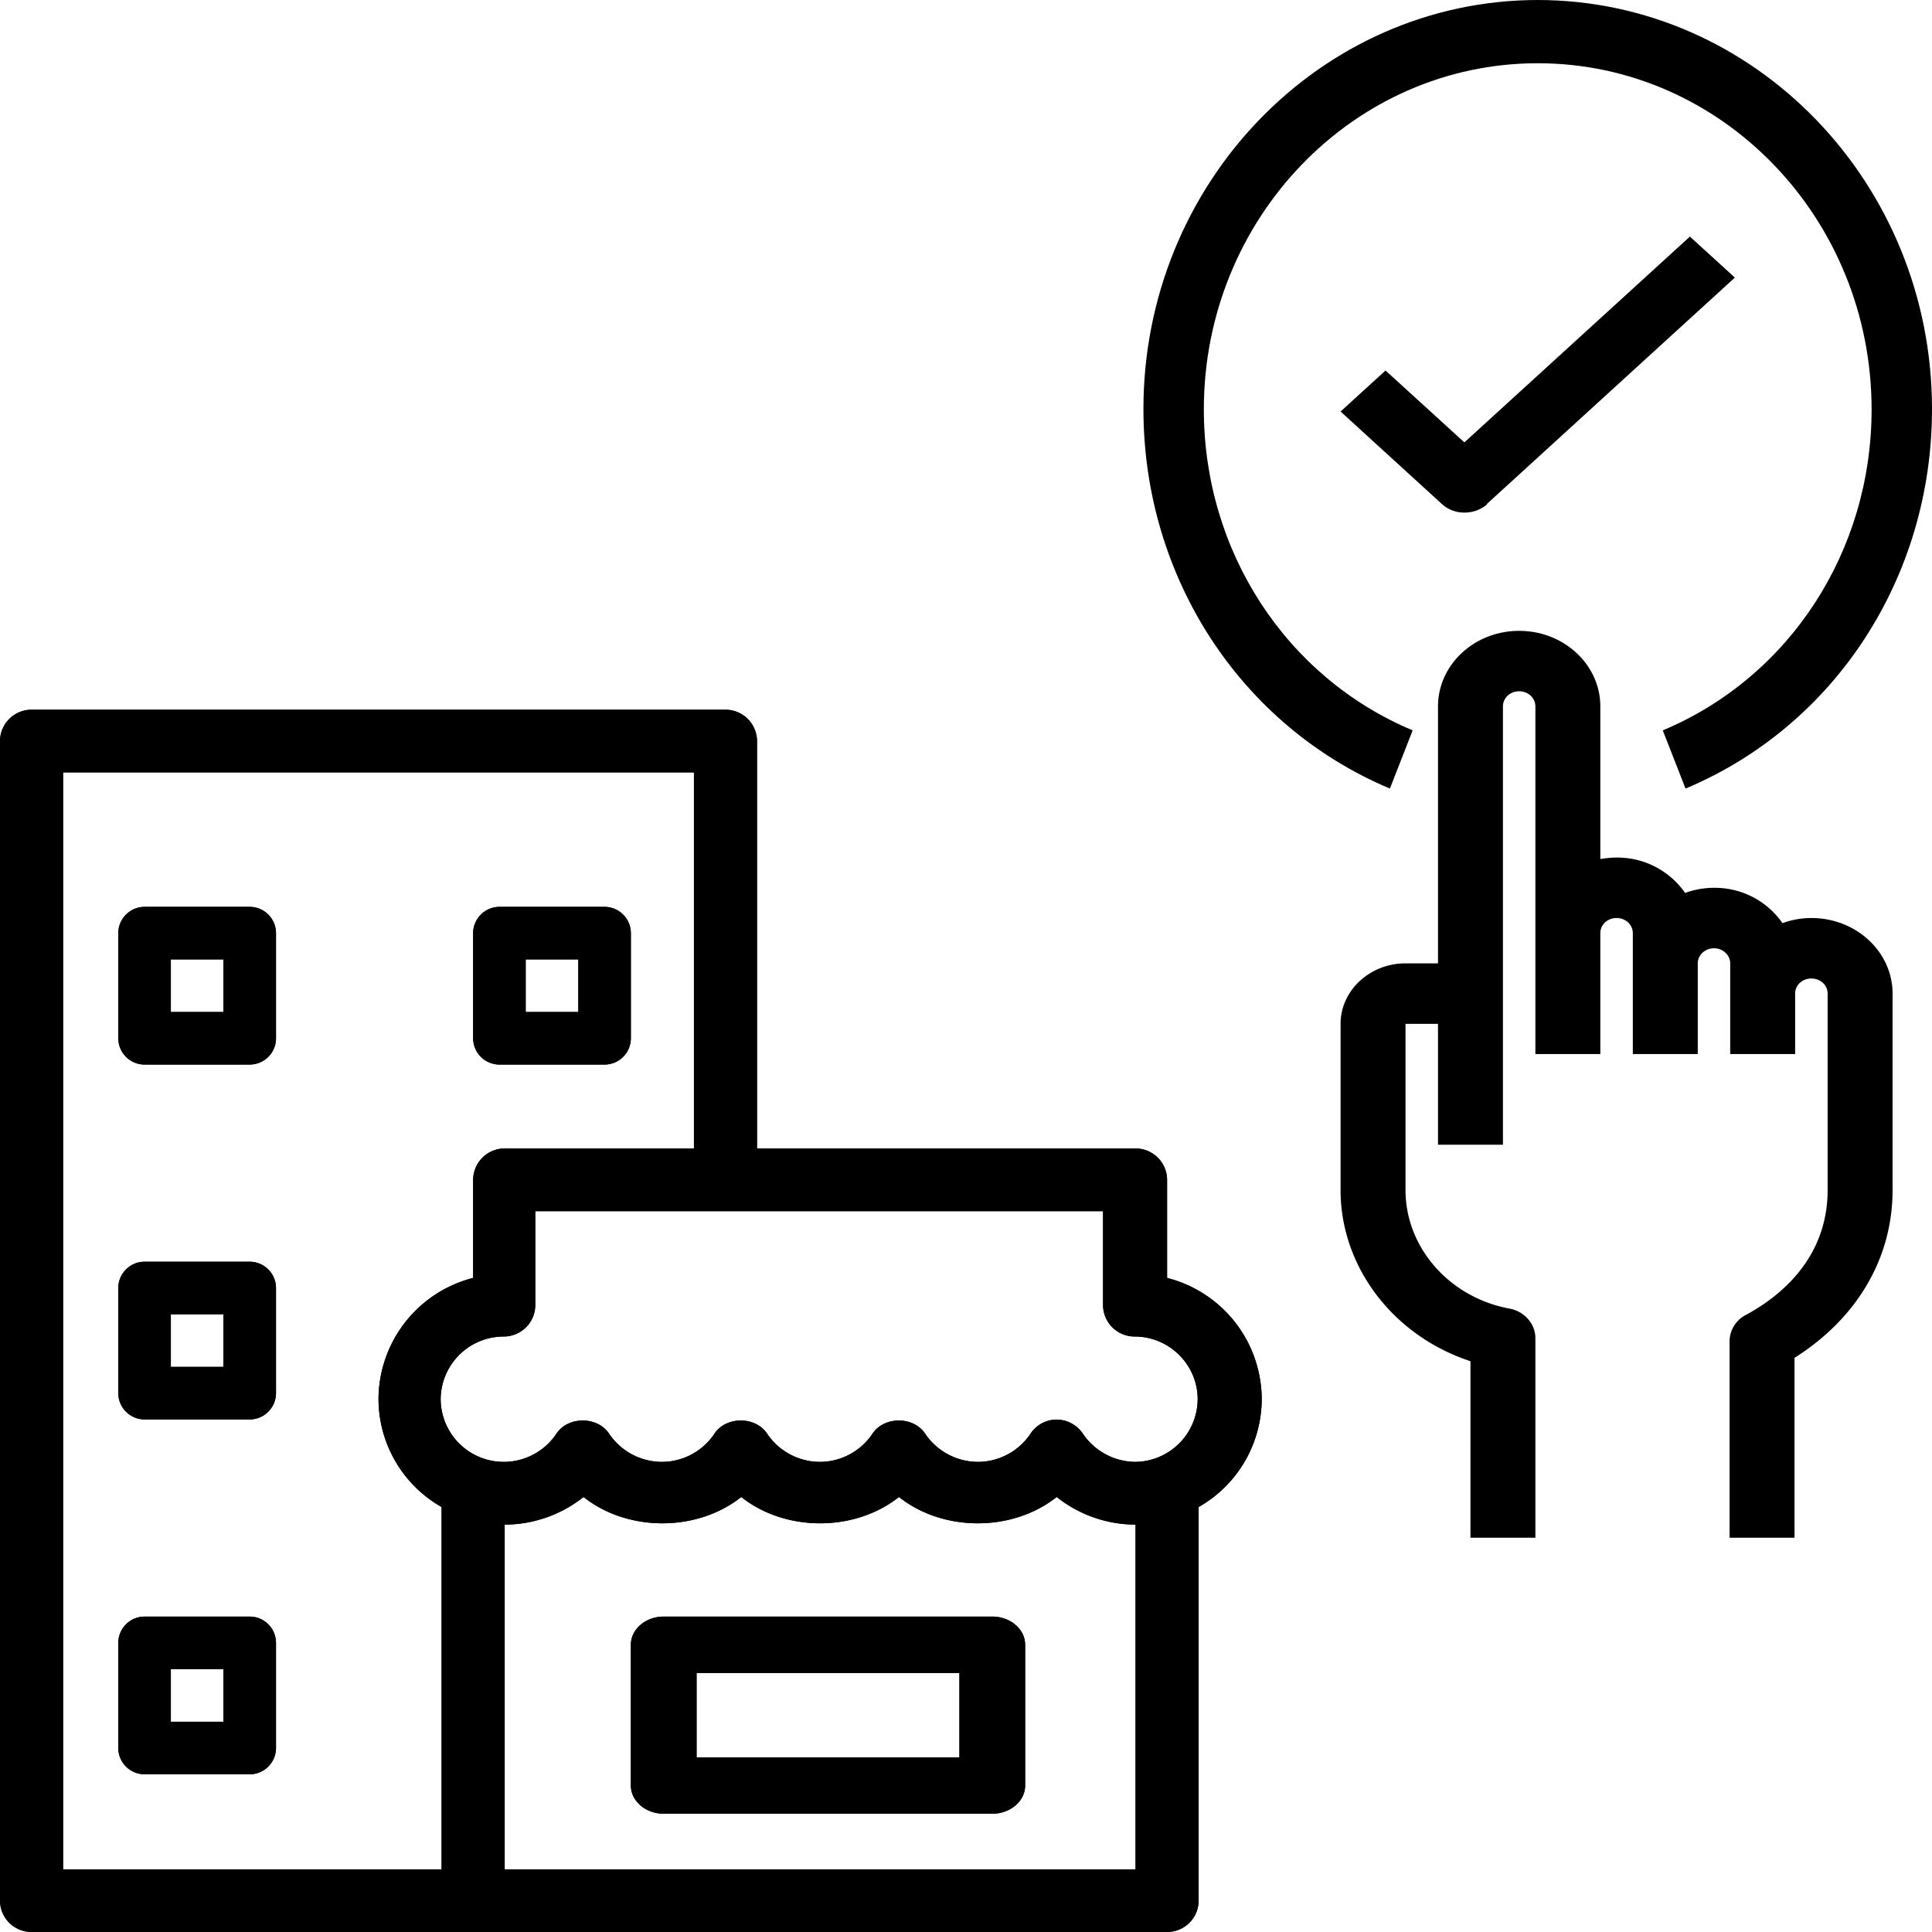 <svg width="49" height="49" viewBox="0 0 49 49" xmlns="http://www.w3.org/2000/svg">
    <g fill="#000" fill-rule="nonzero">
        <path d="M45.941 23.283a2.13 2.13 0 0 0-.733.13 2.09 2.09 0 0 0-1.737-.896 2.13 2.13 0 0 0-.733.13A2.09 2.09 0 0 0 41 21.75c-.14 0-.28.015-.412.038v-3.871c0-1.058-.922-1.917-2.059-1.917-1.136 0-2.058.859-2.058 1.917v6.516h-.824c-.906 0-1.647.69-1.647 1.534v4.216c0 1.963 1.35 3.703 3.294 4.34V39h1.647v-5.06c0-.368-.28-.682-.659-.751-1.523-.284-2.635-1.549-2.635-3.006v-4.216h.824v3.066h1.647V17.917c0-.215.18-.384.411-.384.231 0 .412.169.412.384v8.816h1.647v-3.066c0-.215.181-.384.412-.384.23 0 .412.169.412.384v3.066h1.647v-2.3c0-.214.19-.383.412-.383.222 0 .411.169.411.383v2.3h1.647V25.2c0-.215.182-.383.412-.383.23 0 .412.168.412.383v4.983c0 1.794-1.301 2.753-2.075 3.167a.761.761 0 0 0-.412.667V39h1.647v-4.562c1.59-1.004 2.487-2.53 2.487-4.255V25.2c0-1.058-.922-1.917-2.059-1.917zM29.6 32.411v-2.488a.8.8 0 0 0-.8-.795h-9.6V18.795a.8.8 0 0 0-.8-.795H.8a.8.8 0 0 0-.8.795v29.41A.8.8 0 0 0 .8 49h28.8a.8.8 0 0 0 .8-.795v-9.983a3.16 3.16 0 0 0 1.6-2.735 3.185 3.185 0 0 0-2.4-3.076zm-18.4 15H1.6V19.59h16v9.538h-4.8a.8.8 0 0 0-.8.795v2.488a3.185 3.185 0 0 0-2.4 3.076 3.16 3.16 0 0 0 1.6 2.735v9.188zm17.6 0h-16v-8.744c.736 0 1.44-.255 2-.7 1.12.89 2.88.89 4 0 1.12.89 2.88.89 4 0 1.12.89 2.88.89 4 0 .56.445 1.264.7 2 .7v8.743zm0-10.334a1.62 1.62 0 0 1-1.336-.715.808.808 0 0 0-.664-.358.797.797 0 0 0-.664.358c-.296.445-.8.715-1.336.715a1.62 1.62 0 0 1-1.336-.715c-.296-.446-1.04-.446-1.336 0-.296.445-.8.715-1.336.715a1.62 1.62 0 0 1-1.336-.715c-.296-.446-1.04-.446-1.336 0-.296.445-.8.715-1.336.715a1.62 1.62 0 0 1-1.336-.715c-.296-.446-1.04-.446-1.336 0-.296.445-.8.715-1.336.715a1.6 1.6 0 0 1-1.6-1.59 1.6 1.6 0 0 1 1.6-1.59.8.8 0 0 0 .8-.794v-2.385h14.4v2.385a.8.8 0 0 0 .8.794c.88 0 1.6.716 1.6 1.59a1.6 1.6 0 0 1-1.6 1.59h.024z"/>
        <path d="M25.167 41h-8.334c-.458 0-.833.321-.833.714v3.572c0 .393.375.714.833.714h8.334c.458 0 .833-.321.833-.714v-3.572c0-.393-.375-.714-.833-.714zm-.834 3.571h-6.666V42.43h6.666v2.142zM12.667 27h2.666c.367 0 .667-.3.667-.667v-2.666c0-.367-.3-.667-.667-.667h-2.666c-.367 0-.667.3-.667.667v2.666c0 .367.3.667.667.667zm.666-2.667h1.334v1.334h-1.334v-1.334zM6.333 23H3.667C3.3 23 3 23.3 3 23.667v2.666c0 .367.3.667.667.667h2.666C6.7 27 7 26.7 7 26.333v-2.666C7 23.3 6.7 23 6.333 23zm-.666 2.667H4.333v-1.334h1.334v1.334zM6.333 32H3.667C3.3 32 3 32.3 3 32.667v2.666c0 .367.3.667.667.667h2.666C6.7 36 7 35.7 7 35.333v-2.666C7 32.3 6.7 32 6.333 32zm-.666 2.667H4.333v-1.334h1.334v1.334zM6.333 41H3.667C3.3 41 3 41.3 3 41.667v2.666c0 .367.3.667.667.667h2.666C6.7 45 7 44.7 7 44.333v-2.666C7 41.3 6.7 41 6.333 41zm-.666 2.667H4.333v-1.334h1.334v1.334z"/>
        <path d="M29.6 32.411v-2.488a.8.8 0 0 0-.8-.795h-9.6V18.795a.8.8 0 0 0-.8-.795H.8a.8.8 0 0 0-.8.795v29.41A.8.8 0 0 0 .8 49h28.8a.8.8 0 0 0 .8-.795v-9.983a3.16 3.16 0 0 0 1.6-2.735 3.185 3.185 0 0 0-2.4-3.076zm-18.4 15H1.6V19.59h16v9.538h-4.8a.8.8 0 0 0-.8.795v2.488a3.185 3.185 0 0 0-2.4 3.076 3.16 3.16 0 0 0 1.6 2.735v9.188zm17.6 0h-16v-8.744c.736 0 1.44-.255 2-.7 1.12.89 2.88.89 4 0 1.12.89 2.88.89 4 0 1.12.89 2.88.89 4 0 .56.445 1.264.7 2 .7v8.743zm0-10.334a1.62 1.62 0 0 1-1.336-.715.808.808 0 0 0-.664-.358.797.797 0 0 0-.664.358c-.296.445-.8.715-1.336.715a1.62 1.62 0 0 1-1.336-.715c-.296-.446-1.04-.446-1.336 0-.296.445-.8.715-1.336.715a1.62 1.62 0 0 1-1.336-.715c-.296-.446-1.04-.446-1.336 0-.296.445-.8.715-1.336.715a1.62 1.62 0 0 1-1.336-.715c-.296-.446-1.04-.446-1.336 0-.296.445-.8.715-1.336.715a1.6 1.6 0 0 1-1.6-1.59 1.6 1.6 0 0 1 1.6-1.59.8.8 0 0 0 .8-.794v-2.385h14.4v2.385a.8.8 0 0 0 .8.794c.88 0 1.6.716 1.6 1.59a1.6 1.6 0 0 1-1.6 1.59h.024z"/>
        <path d="M25.167 41h-8.334c-.458 0-.833.321-.833.714v3.572c0 .393.375.714.833.714h8.334c.458 0 .833-.321.833-.714v-3.572c0-.393-.375-.714-.833-.714zm-.834 3.571h-6.666V42.43h6.666v2.142zM12.667 27h2.666c.367 0 .667-.3.667-.667v-2.666c0-.367-.3-.667-.667-.667h-2.666c-.367 0-.667.3-.667.667v2.666c0 .367.3.667.667.667zm.666-2.667h1.334v1.334h-1.334v-1.334zM6.333 23H3.667C3.3 23 3 23.3 3 23.667v2.666c0 .367.3.667.667.667h2.666C6.7 27 7 26.7 7 26.333v-2.666C7 23.3 6.7 23 6.333 23zm-.666 2.667H4.333v-1.334h1.334v1.334zM6.333 32H3.667C3.3 32 3 32.3 3 32.667v2.666c0 .367.3.667.667.667h2.666C6.7 36 7 35.7 7 35.333v-2.666C7 32.3 6.7 32 6.333 32zm-.666 2.667H4.333v-1.334h1.334v1.334zM6.333 41H3.667C3.3 41 3 41.3 3 41.667v2.666c0 .367.3.667.667.667h2.666C6.7 45 7 44.7 7 44.333v-2.666C7 41.3 6.7 41 6.333 41zm-.666 2.667H4.333v-1.334h1.334v1.334zM37.706 12.786 44 7.04 42.86 6l-5.72 5.22-2-1.823-1.14 1.04 2.573 2.349a.836.836 0 0 0 .574.214c.21 0 .413-.074.575-.214h-.016z"/>
        <path d="M39.008 0C33.488 0 29 4.653 29 10.375c0 4.254 2.456 8.029 6.251 9.625l.577-1.476c-3.218-1.35-5.296-4.55-5.296-8.14 0-4.845 3.795-8.78 8.468-8.78s8.468 3.935 8.468 8.78c0 3.598-2.078 6.79-5.296 8.14L42.749 20C46.552 18.404 49 14.629 49 10.375 49 4.653 44.512 0 38.992 0h.016z"/>
    </g>
</svg>
